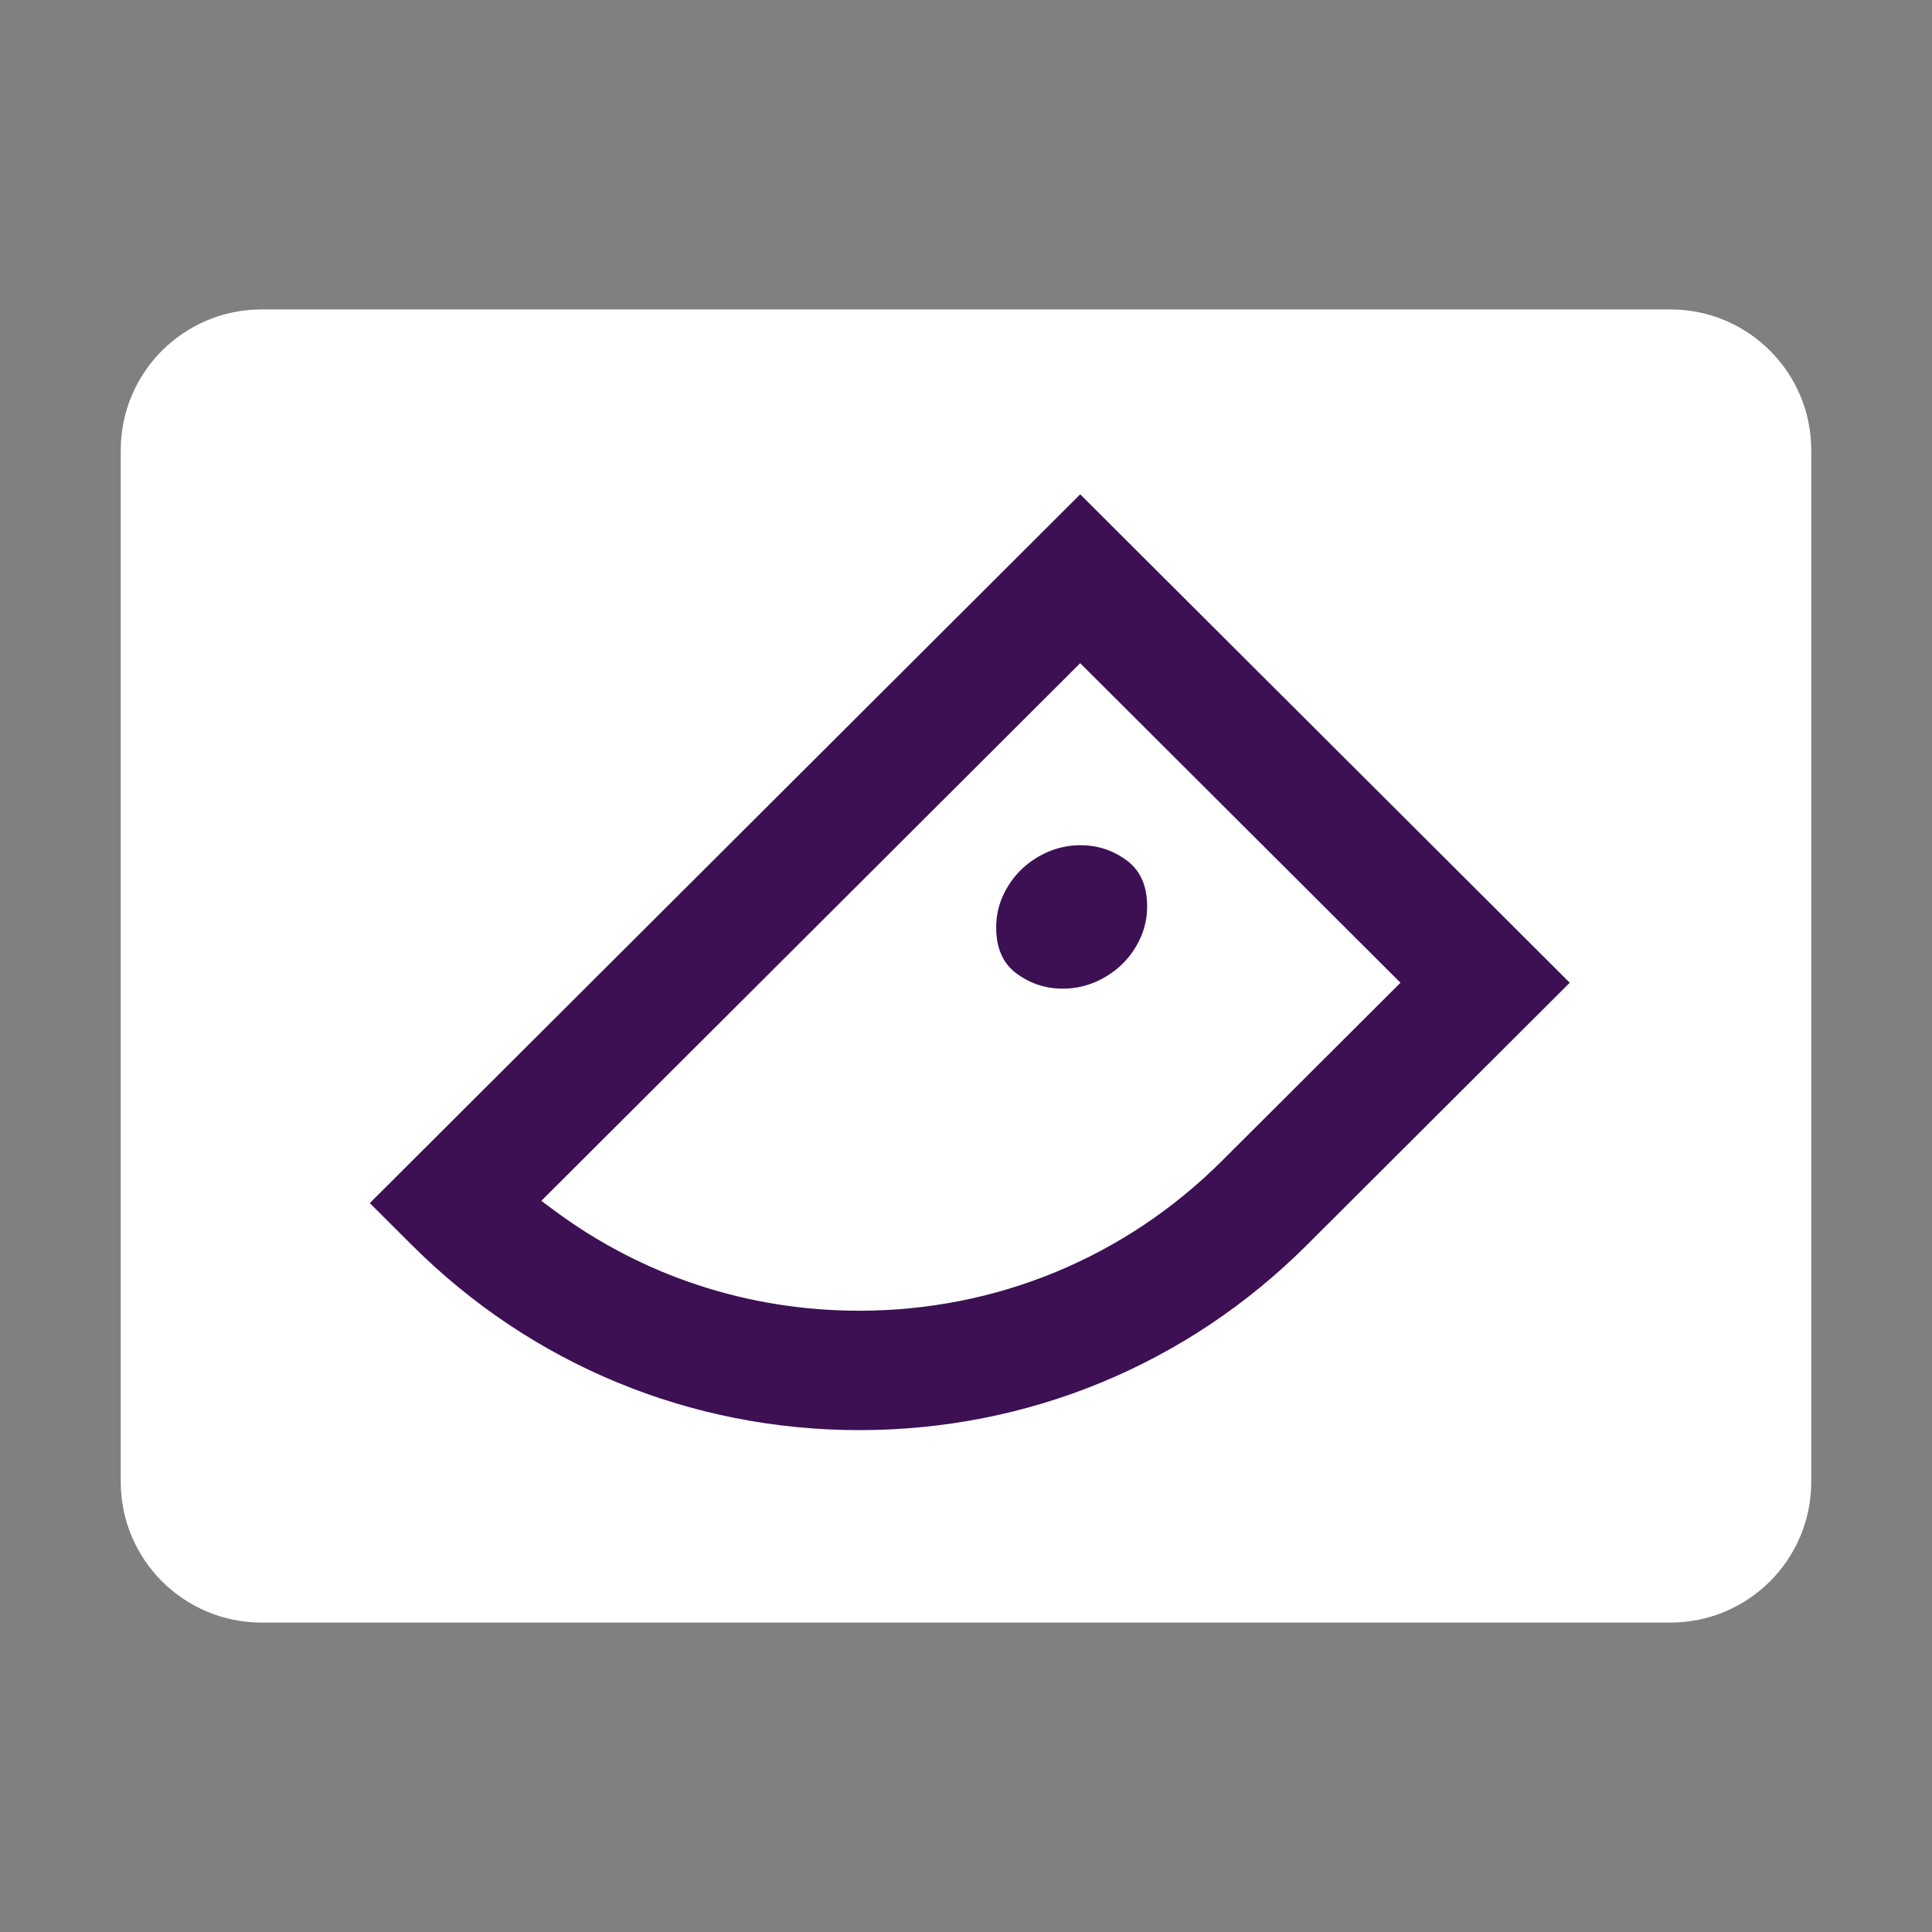 <svg xmlns="http://www.w3.org/2000/svg" width="256" height="256" viewBox="0 0 256 256">
    <rect x="0" y="0" width="256" height="256" fill="#808080" stroke="none"/>
    <g fill="none" fill-rule="evenodd">
        <path fill="#FFF" fill-rule="nonzero" d="M221.333 41H34.667C24.36 41 16 49.35 16 59.643v136.714C16 206.65 24.361 215 34.667 215h186.666C231.64 215 240 206.65 240 196.357V59.643C240 49.35 231.639 41 221.333 41z"/>
        <path fill="#3C1053" d="M143.133 65.5L208 130.218l-34.872 34.792c-15.83 15.792-36.875 24.49-59.26 24.49-22.386 0-43.432-8.698-59.26-24.49L49 159.416 143.133 65.5zm0 22.375l-71.406 71.243 1.674 1.244c11.732 8.71 25.724 13.315 40.466 13.315 18.15 0 35.215-7.05 48.048-19.856l23.658-23.603-42.44-42.343z"/>
        <path fill="#3C1053" d="M140.804 131c-2.247 0-4.277-.664-6.088-1.996-1.812-1.332-2.716-3.365-2.716-6.1 0-1.51.306-2.931.922-4.263a11.268 11.268 0 0 1 2.447-3.456 11.765 11.765 0 0 1 3.533-2.32 10.755 10.755 0 0 1 4.293-.865c2.243 0 4.274.666 6.086 1.998 1.812 1.332 2.719 3.365 2.719 6.1 0 1.51-.31 2.933-.925 4.263a11.318 11.318 0 0 1-2.445 3.455 11.807 11.807 0 0 1-3.532 2.32 10.75 10.75 0 0 1-4.294.864"/>
    </g>
</svg>
